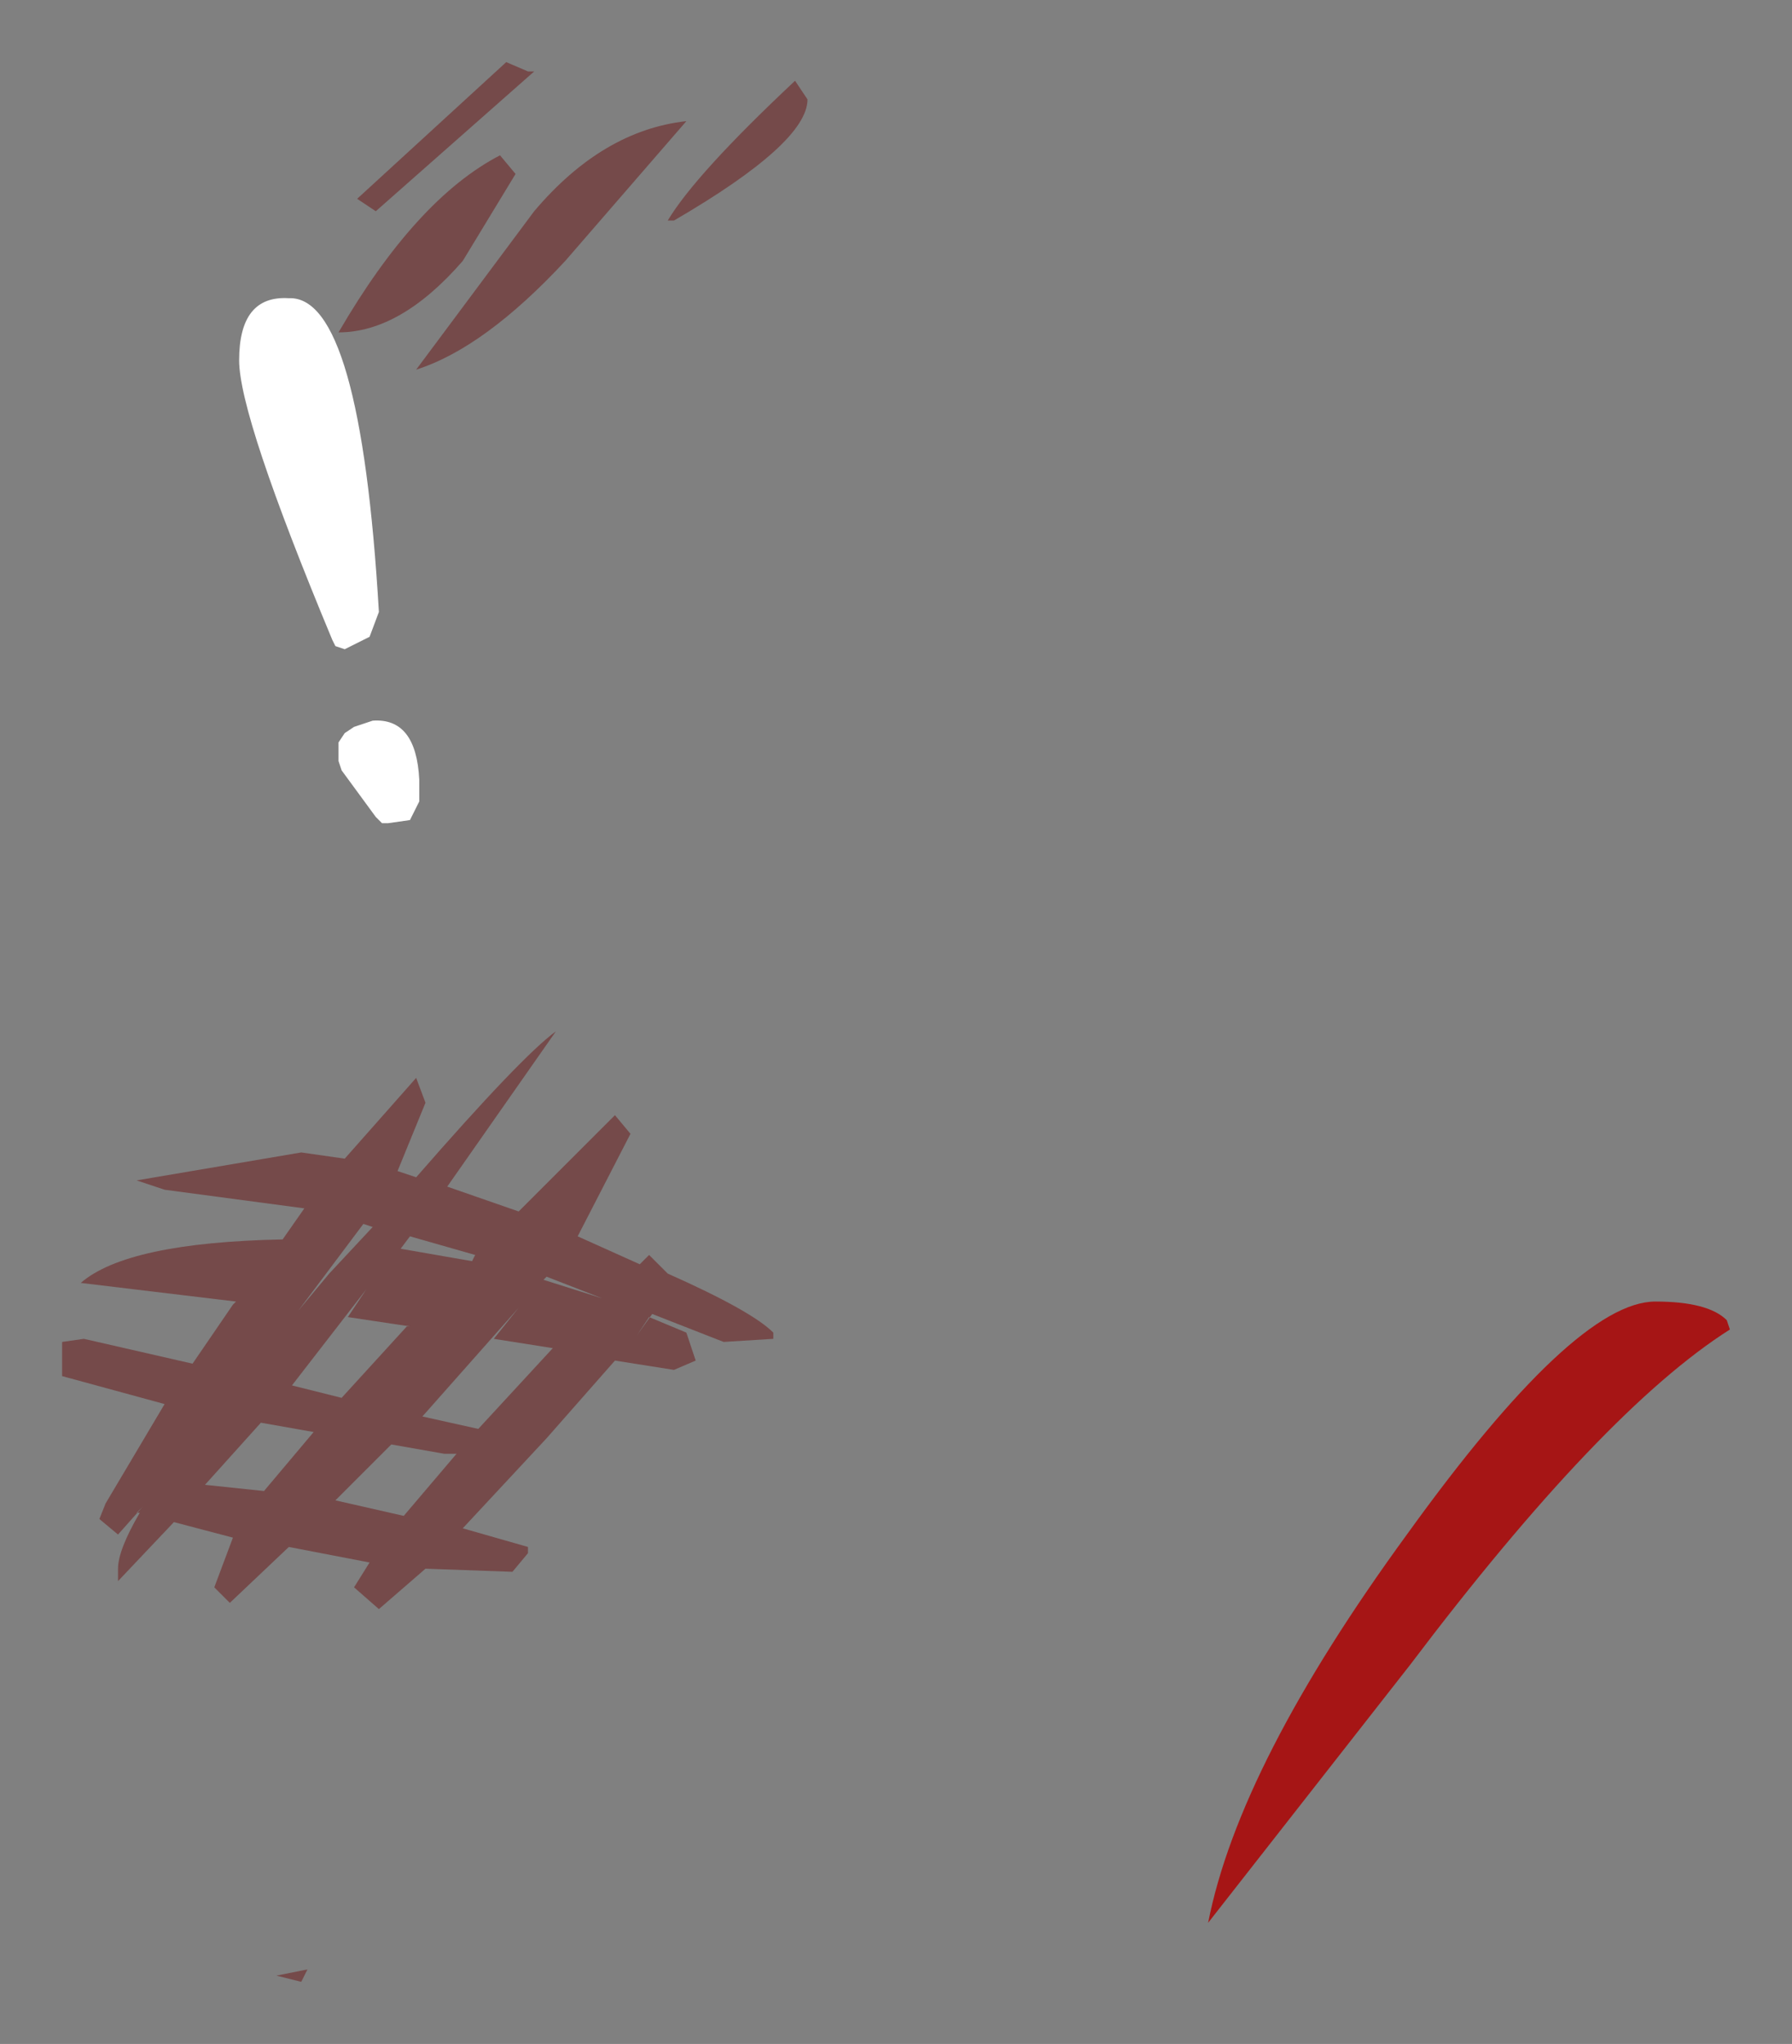 <?xml version="1.0" encoding="UTF-8" standalone="no"?>
<svg xmlns:xlink="http://www.w3.org/1999/xlink" height="32.9px" width="28.85px" xmlns="http://www.w3.org/2000/svg">
  <rect width="100%" height="100%" fill="#808080" stroke="none"/>
  <g transform="matrix(1.0, 0.0, 0.0, 1.0, -36.85, -8.9)">
    <path d="M41.5 13.7 Q42.65 13.65 42.95 18.75 L42.8 19.15 42.4 19.35 42.25 19.3 42.2 19.2 Q40.7 15.6 40.7 14.7 40.7 13.65 41.5 13.7 M43.6 21.5 L43.6 21.75 43.6 21.8 43.45 22.1 43.1 22.15 43.0 22.15 42.9 22.05 42.35 21.3 42.3 21.15 42.3 20.85 42.4 20.7 42.55 20.6 42.7 20.55 42.85 20.5 Q43.55 20.45 43.6 21.45 L43.6 21.5" fill="#ffffff" fill-rule="evenodd" stroke="none"/>
    <path d="M49.85 10.5 Q49.85 11.2 47.7 12.45 L47.6 12.45 Q48.05 11.7 49.65 10.2 L49.85 10.5 M47.9 10.85 L45.95 13.1 Q44.65 14.5 43.55 14.85 L45.45 12.3 Q46.55 11.0 47.9 10.85 M45.0 9.9 L45.35 10.05 45.45 10.05 42.9 12.3 42.6 12.1 45.0 9.9 M45.15 11.7 L44.3 13.1 Q43.3 14.25 42.3 14.25 43.55 12.1 44.9 11.4 L45.15 11.7 M47.0 27.15 L46.15 28.8 47.15 29.25 47.3 29.1 47.6 29.4 Q48.95 30.0 49.3 30.35 L49.3 30.45 48.5 30.5 47.35 30.05 47.1 30.4 47.3 30.1 47.9 30.35 48.05 30.8 47.7 30.95 46.75 30.8 45.65 32.05 44.3 33.5 45.35 33.8 45.35 33.9 45.1 34.2 43.7 34.15 42.95 34.8 42.55 34.45 42.8 34.05 41.5 33.8 40.55 34.7 40.3 34.45 40.6 33.65 39.65 33.4 38.75 34.35 38.75 34.15 Q38.75 33.85 39.1 33.25 L39.05 33.25 39.15 33.15 38.75 33.6 38.45 33.35 38.55 33.1 39.5 31.5 37.85 31.05 37.85 30.85 37.85 30.5 38.2 30.45 39.95 30.85 40.6 29.9 40.65 29.85 38.15 29.55 Q38.9 28.9 41.4 28.85 L41.75 28.35 39.5 28.05 39.05 27.9 41.7 27.45 42.4 27.55 43.55 26.25 43.7 26.65 43.25 27.75 43.55 27.85 Q45.25 25.9 45.8 25.5 L44.05 28.0 45.2 28.4 46.75 26.85 47.0 27.15 M46.55 29.8 L45.65 29.45 45.6 29.5 46.55 29.8 M42.85 28.65 L42.7 28.6 41.65 30.0 42.15 29.4 42.85 28.65 M44.8 30.45 L45.2 29.95 43.65 31.7 44.55 31.9 45.75 30.6 44.8 30.45 M42.45 30.1 L42.75 29.65 41.55 31.2 42.35 31.4 43.4 30.25 43.45 30.25 42.45 30.1 M44.5 29.1 L43.45 28.8 43.3 29.0 44.45 29.2 44.5 29.1 M44.0 32.3 L43.15 32.15 42.25 33.05 43.35 33.3 44.2 32.3 44.0 32.3 M41.9 31.95 L41.05 31.8 40.15 32.8 41.1 32.9 41.9 31.95 M41.3 40.7 L41.8 40.6 41.7 40.8 41.3 40.7" fill="#660000" fill-opacity="0.424" fill-rule="evenodd" stroke="none"/>
    <path d="M59.5 33.6 Q62.2 29.85 63.5 29.85 64.35 29.85 64.65 30.15 L64.7 30.3 Q62.65 31.6 59.55 35.7 L56.3 39.85 Q56.8 37.3 59.5 33.6" fill="#a61515" fill-rule="evenodd" stroke="none"/>
  </g>
</svg>